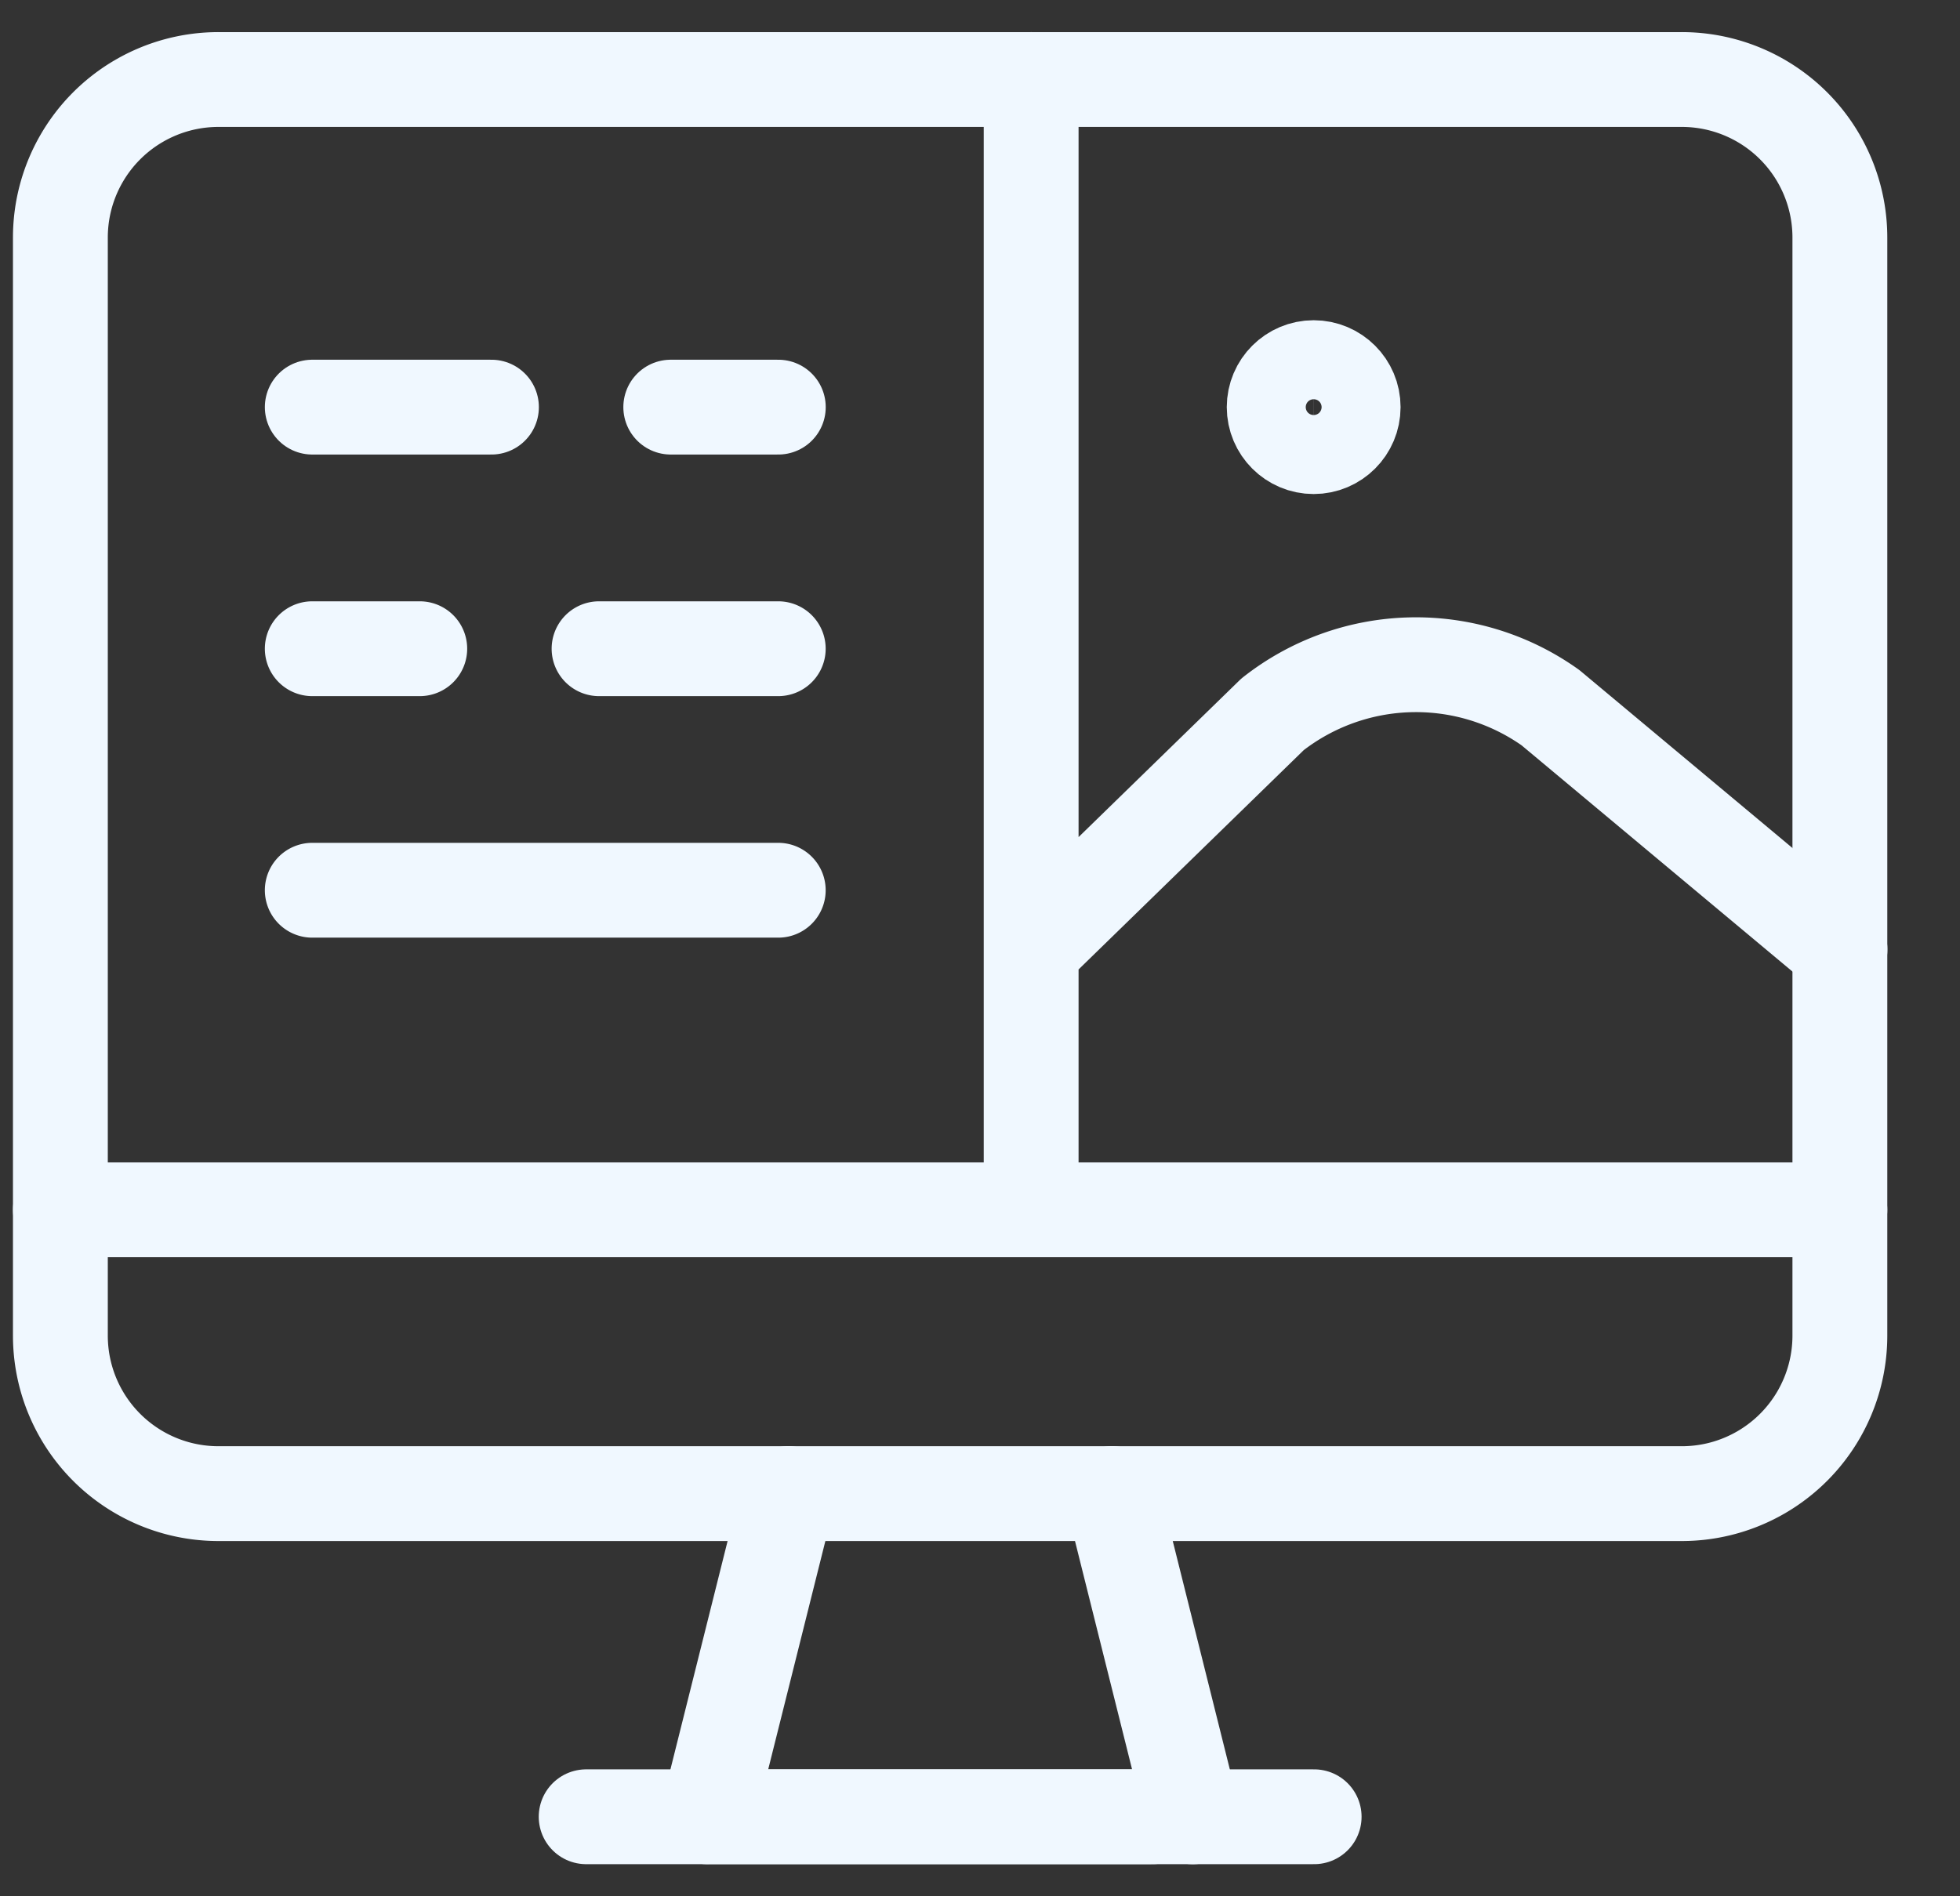 <svg xmlns="http://www.w3.org/2000/svg" width="31" height="30" fill="none"
    xmlns:v="https://vecta.io/nano">
    <rect width="100%" height="100%" fill="#333333" stroke="none"/>
    <g clip-path="url(#A)" stroke="#f0f8ff" stroke-width="1.5">
        <g stroke-linejoin="round">
            <path
                d="M26.598 1.258H3.457a2.5 2.5 0 0 0-2.502 2.5V21.13a2.5 2.5 0 0 0 2.502 2.5h23.141a2.5 2.5 0 0 0 2.502-2.5V3.758a2.5 2.5 0 0 0-2.502-2.5z" />
            <g stroke-linecap="round">
                <path d="M12.469 23.629l-1.28 5.114m.001-.001h7.036m-.638-5.113l1.278 5.114" />
                <path d="M20.785 28.742H9.271M.955 19.14H29.1M4.939 6.441h2.834m2.836 0h1.701" />
                <path
                    d="M4.939 10.263h1.7m2.836 0h2.834m-7.37 3.821h7.37m4-12.826V19.14m0-4.119l3.818-3.72a3.67 3.67 0 0 1 4.396-.105l4.579 3.825" />
            </g>
        </g>
        <path
            d="M20.778 7.066c-.345 0-.625-.28-.625-.625s.28-.625.625-.625m-.001 1.25c.345 0 .625-.28.625-.625s-.28-.625-.625-.625" />
    </g>
    <defs>
        <clipPath id="A">
            <path fill="#fff" transform="translate(.018)" d="M0 0h30.021v30H0z" />
        </clipPath>
    </defs>
</svg>